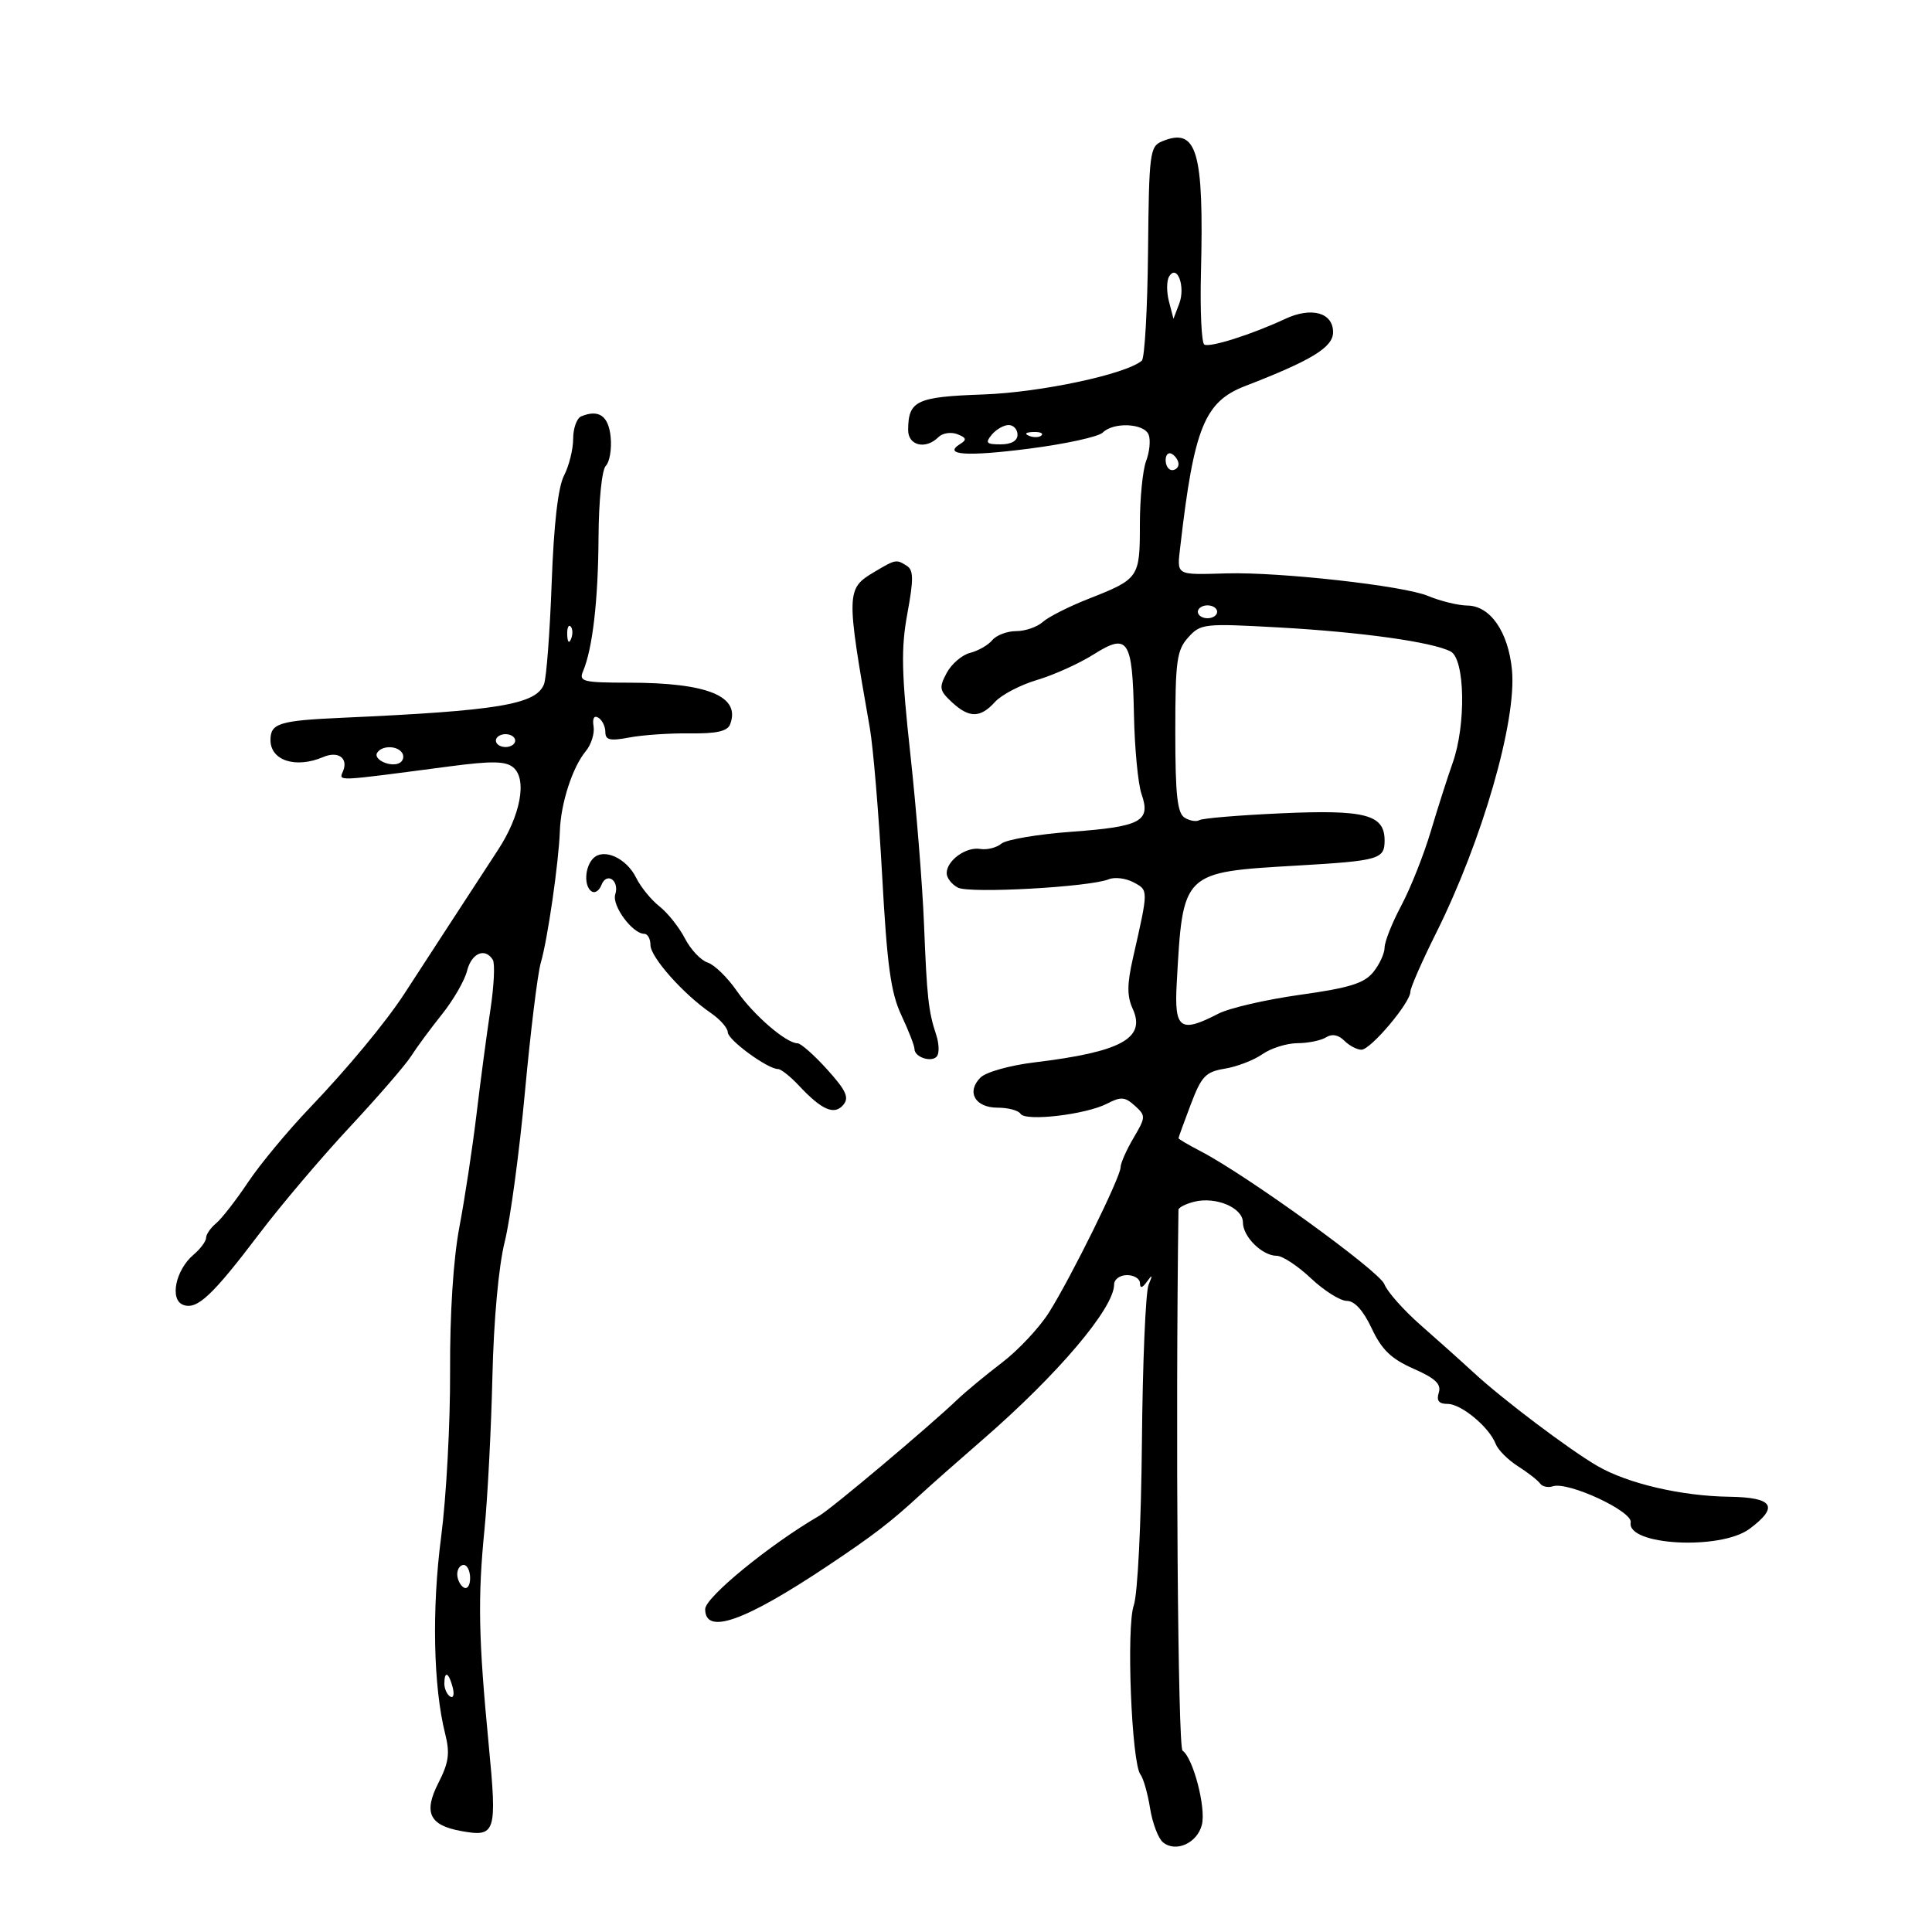 <svg xmlns="http://www.w3.org/2000/svg" width="300" height="300" viewBox="0 0 300 300" version="1.1">
	<path d="M 180.463 21.940 C 178.542 22.730, 178.417 23.699, 178.266 39.036 C 178.178 47.978, 177.745 55.610, 177.303 55.997 C 174.904 58.096, 161.588 60.939, 152.683 61.252 C 142.304 61.618, 141.046 62.211, 141.015 66.750 C 140.999 69.210, 143.740 69.860, 145.733 67.867 C 146.356 67.244, 147.671 67.043, 148.655 67.421 C 150.055 67.958, 150.155 68.286, 149.115 68.929 C 146.305 70.666, 150.090 70.920, 159.904 69.654 C 165.488 68.933, 170.584 67.816, 171.228 67.172 C 172.902 65.498, 177.680 65.723, 178.365 67.509 C 178.683 68.338, 178.507 70.168, 177.972 71.574 C 177.437 72.980, 177 77.421, 177 81.443 C 177 89.725, 176.882 89.895, 168.998 92.996 C 165.974 94.185, 162.790 95.797, 161.921 96.579 C 161.053 97.361, 159.196 98, 157.794 98 C 156.392 98, 154.721 98.631, 154.081 99.402 C 153.442 100.173, 151.894 101.061, 150.642 101.375 C 149.391 101.689, 147.755 103.089, 147.008 104.485 C 145.788 106.765, 145.867 107.227, 147.783 109.012 C 150.485 111.529, 152.216 111.524, 154.509 108.990 C 155.509 107.885, 158.449 106.350, 161.040 105.581 C 163.632 104.811, 167.569 103.035, 169.789 101.633 C 175.166 98.239, 175.843 99.251, 176.081 111.028 C 176.187 116.229, 176.717 121.759, 177.261 123.318 C 178.728 127.527, 177.168 128.366, 166.415 129.153 C 161.174 129.536, 156.264 130.366, 155.503 130.998 C 154.742 131.629, 153.262 132.001, 152.213 131.823 C 150.011 131.450, 147 133.624, 147 135.587 C 147 136.326, 147.787 137.336, 148.750 137.832 C 150.580 138.776, 169.224 137.741, 172.172 136.532 C 173.091 136.155, 174.824 136.371, 176.022 137.012 C 178.349 138.257, 178.351 138.061, 175.918 148.793 C 174.998 152.849, 174.992 154.686, 175.889 156.655 C 177.972 161.227, 174.093 163.341, 160.639 164.965 C 156.828 165.425, 153.100 166.471, 152.253 167.319 C 150.019 169.553, 151.408 172, 154.910 172 C 156.544 172, 158.146 172.427, 158.469 172.950 C 159.227 174.176, 168.631 173.073, 171.910 171.372 C 174.049 170.262, 174.684 170.309, 176.215 171.694 C 177.939 173.254, 177.930 173.453, 176.005 176.716 C 174.902 178.585, 174 180.634, 174 181.270 C 174 182.776, 166.355 198.278, 162.899 203.779 C 161.421 206.133, 158.138 209.641, 155.604 211.576 C 153.070 213.511, 149.959 216.085, 148.690 217.297 C 144.248 221.538, 129.151 234.242, 127.217 235.366 C 119.518 239.839, 109.500 248.037, 109.500 249.863 C 109.500 253.930, 115.566 251.791, 128.493 243.166 C 135.666 238.380, 138.296 236.358, 143.020 232 C 144.510 230.625, 148.828 226.812, 152.615 223.526 C 164.305 213.382, 173 203.113, 173 199.450 C 173 198.652, 173.900 198, 175 198 C 176.100 198, 177.007 198.563, 177.015 199.250 C 177.026 200.100, 177.376 200.020, 178.110 199 C 178.957 197.822, 179.009 197.929, 178.353 199.500 C 177.893 200.600, 177.427 211.563, 177.317 223.862 C 177.204 236.554, 176.657 247.546, 176.051 249.282 C 174.872 252.667, 175.708 273.779, 177.092 275.550 C 177.543 276.127, 178.213 278.481, 178.581 280.781 C 178.949 283.081, 179.847 285.458, 180.577 286.064 C 182.562 287.712, 185.910 286.207, 186.628 283.344 C 187.291 280.704, 185.275 272.977, 183.626 271.838 C 182.898 271.336, 182.521 221.406, 182.991 187.858 C 182.996 187.506, 184.094 186.942, 185.431 186.607 C 188.806 185.760, 193 187.540, 193 189.820 C 193 192.042, 196.003 195, 198.258 195 C 199.138 195, 201.528 196.575, 203.569 198.500 C 205.610 200.425, 208.115 202, 209.135 202 C 210.339 202, 211.695 203.501, 213.001 206.279 C 214.557 209.590, 216.024 211.003, 219.486 212.529 C 222.890 214.029, 223.828 214.918, 223.412 216.250 C 223.022 217.499, 223.415 218, 224.787 218 C 226.913 218, 231.254 221.613, 232.252 224.214 C 232.604 225.132, 234.154 226.687, 235.696 227.669 C 237.238 228.650, 238.785 229.857, 239.134 230.349 C 239.483 230.841, 240.381 231.040, 241.129 230.790 C 243.480 230.007, 253.533 234.671, 253.213 236.397 C 252.549 239.969, 267.171 240.756, 271.677 237.392 C 276.287 233.950, 275.370 232.512, 268.500 232.414 C 261.074 232.308, 252.758 230.368, 248.061 227.647 C 243.697 225.118, 233.330 217.296, 228.827 213.135 C 226.997 211.444, 223.312 208.143, 220.637 205.799 C 217.963 203.455, 215.410 200.580, 214.965 199.409 C 214.194 197.380, 193.553 182.449, 186.395 178.742 C 184.528 177.775, 183 176.875, 183.001 176.742 C 183.001 176.609, 183.856 174.250, 184.899 171.500 C 186.570 167.098, 187.205 166.433, 190.211 165.938 C 192.089 165.629, 194.710 164.616, 196.035 163.688 C 197.361 162.760, 199.807 161.993, 201.473 161.985 C 203.138 161.976, 205.135 161.567, 205.912 161.075 C 206.828 160.495, 207.819 160.676, 208.734 161.591 C 209.509 162.366, 210.710 163, 211.404 163 C 212.836 163, 219 155.702, 219 154.007 C 219 153.396, 220.793 149.303, 222.984 144.911 C 230.177 130.496, 235.535 111.920, 234.777 104.026 C 234.209 98.117, 231.415 94.074, 227.872 94.031 C 226.427 94.014, 223.659 93.338, 221.721 92.528 C 217.956 90.955, 198.769 88.807, 190.500 89.034 C 182.424 89.255, 182.747 89.447, 183.289 84.750 C 185.406 66.407, 187.039 62.381, 193.349 59.943 C 203.699 55.944, 207 53.923, 207 51.587 C 207 48.538, 203.648 47.606, 199.559 49.519 C 194.419 51.924, 187.831 54.014, 187.003 53.502 C 186.572 53.236, 186.339 48.228, 186.484 42.374 C 186.955 23.409, 185.868 19.718, 180.463 21.940 M 181.544 42.928 C 181.141 43.580, 181.128 45.326, 181.514 46.807 L 182.215 49.500 183.108 47.162 C 184.117 44.520, 182.786 40.919, 181.544 42.928 M 90.250 64.651 C 89.563 64.935, 89 66.502, 89 68.133 C 89 69.764, 88.364 72.330, 87.586 73.834 C 86.657 75.631, 85.997 81.358, 85.663 90.534 C 85.383 98.215, 84.848 105.283, 84.474 106.239 C 83.242 109.392, 77.376 110.370, 53.203 111.451 C 43.353 111.891, 42 112.309, 42 114.910 C 42 118.109, 45.924 119.372, 50.202 117.548 C 52.456 116.588, 54.063 117.673, 53.306 119.645 C 52.647 121.362, 51.521 121.406, 69.840 119 C 76.372 118.142, 78.508 118.177, 79.694 119.161 C 81.890 120.983, 80.841 126.630, 77.306 132.011 C 75.685 134.480, 72.021 140.100, 69.164 144.500 C 66.307 148.900, 63.414 153.350, 62.735 154.389 C 59.862 158.783, 53.934 165.929, 48.127 172 C 44.707 175.575, 40.383 180.784, 38.517 183.576 C 36.651 186.368, 34.421 189.236, 33.562 189.949 C 32.703 190.662, 32 191.680, 32 192.212 C 32 192.744, 31.119 193.927, 30.043 194.840 C 27.267 197.194, 26.312 201.799, 28.431 202.612 C 30.588 203.439, 32.931 201.250, 40.322 191.500 C 43.658 187.100, 49.954 179.675, 54.315 175 C 58.675 170.325, 62.960 165.375, 63.835 164 C 64.711 162.625, 66.870 159.698, 68.633 157.495 C 70.396 155.293, 72.149 152.255, 72.528 150.745 C 73.219 147.992, 75.322 147.094, 76.525 149.040 C 76.878 149.612, 76.710 153.099, 76.150 156.790 C 75.591 160.480, 74.621 167.775, 73.995 173 C 73.369 178.225, 72.174 186.100, 71.339 190.500 C 70.391 195.501, 69.847 203.936, 69.889 213 C 69.926 220.975, 69.301 232.516, 68.499 238.646 C 67.035 249.833, 67.283 261.908, 69.126 269.227 C 69.887 272.248, 69.688 273.690, 68.078 276.848 C 65.739 281.432, 66.662 283.416, 71.547 284.311 C 77 285.309, 77.207 284.670, 75.886 270.917 C 74.294 254.349, 74.173 248.200, 75.229 237.500 C 75.717 232.550, 76.271 221.892, 76.459 213.815 C 76.665 204.944, 77.424 196.630, 78.374 192.815 C 79.240 189.342, 80.654 178.850, 81.518 169.500 C 82.382 160.150, 83.487 151.150, 83.973 149.500 C 85.027 145.925, 86.763 133.920, 86.937 129 C 87.090 124.686, 88.902 119.117, 90.957 116.642 C 91.806 115.620, 92.351 113.884, 92.169 112.783 C 91.964 111.545, 92.250 111.036, 92.919 111.450 C 93.513 111.817, 94 112.817, 94 113.670 C 94 114.924, 94.722 115.086, 97.750 114.513 C 99.813 114.123, 104.044 113.837, 107.152 113.877 C 111.263 113.931, 112.959 113.549, 113.371 112.476 C 115.042 108.121, 109.920 106.014, 97.643 106.006 C 90.546 106.001, 89.858 105.831, 90.527 104.250 C 92.016 100.735, 92.882 93.270, 92.940 83.450 C 92.974 77.711, 93.460 72.940, 94.073 72.327 C 94.663 71.737, 95 69.738, 94.823 67.885 C 94.506 64.580, 93.001 63.515, 90.250 64.651 M 154 67.500 C 152.947 68.768, 153.160 69, 155.378 69 C 157.042 69, 158 68.452, 158 67.500 C 158 66.675, 157.380 66, 156.622 66 C 155.865 66, 154.685 66.675, 154 67.500 M 159.813 67.683 C 160.534 67.972, 161.397 67.936, 161.729 67.604 C 162.061 67.272, 161.471 67.036, 160.417 67.079 C 159.252 67.127, 159.015 67.364, 159.813 67.683 M 181 71.441 C 181 72.298, 181.450 73, 182 73 C 182.550 73, 183 72.577, 183 72.059 C 183 71.541, 182.550 70.840, 182 70.500 C 181.450 70.160, 181 70.584, 181 71.441 M 135.717 88.841 C 131.390 91.420, 131.375 91.979, 135.058 113 C 135.589 116.025, 136.452 126.335, 136.977 135.911 C 137.746 149.953, 138.325 154.159, 139.965 157.650 C 141.084 160.031, 142 162.385, 142 162.882 C 142 164.215, 144.838 165.071, 145.533 163.947 C 145.861 163.416, 145.796 161.974, 145.388 160.741 C 144.165 157.042, 143.937 154.989, 143.480 143.500 C 143.239 137.450, 142.287 125.595, 141.365 117.155 C 139.976 104.440, 139.896 100.686, 140.899 95.247 C 141.880 89.923, 141.862 88.529, 140.804 87.858 C 139.167 86.819, 139.083 86.835, 135.717 88.841 M 186 95 C 186 95.550, 186.675 96, 187.500 96 C 188.325 96, 189 95.550, 189 95 C 189 94.450, 188.325 94, 187.500 94 C 186.675 94, 186 94.450, 186 95 M 88.079 98.583 C 88.127 99.748, 88.364 99.985, 88.683 99.188 C 88.972 98.466, 88.936 97.603, 88.604 97.271 C 88.272 96.939, 88.036 97.529, 88.079 98.583 M 184.500 98.986 C 182.727 100.960, 182.500 102.621, 182.500 113.643 C 182.500 123.432, 182.809 126.264, 183.952 126.971 C 184.751 127.464, 185.784 127.634, 186.247 127.347 C 186.711 127.061, 192.398 126.586, 198.886 126.293 C 212.017 125.699, 215 126.480, 215 130.516 C 215 133.414, 214.134 133.663, 201.500 134.401 C 183.508 135.452, 183.685 135.279, 182.718 152.750 C 182.328 159.798, 183.259 160.469, 189.178 157.408 C 190.872 156.532, 196.581 155.212, 201.866 154.474 C 209.536 153.402, 211.831 152.692, 213.238 150.955 C 214.207 149.758, 215 148.037, 215 147.131 C 215 146.225, 216.167 143.292, 217.594 140.612 C 219.020 137.932, 221.076 132.760, 222.162 129.120 C 223.247 125.479, 224.780 120.685, 225.568 118.467 C 227.674 112.535, 227.487 102.323, 225.250 101.160 C 222.407 99.682, 211.344 98.137, 198.500 97.425 C 186.939 96.784, 186.427 96.841, 184.500 98.986 M 77 115 C 77 115.550, 77.675 116, 78.500 116 C 79.325 116, 80 115.550, 80 115 C 80 114.450, 79.325 114, 78.500 114 C 77.675 114, 77 114.450, 77 115 M 58.565 116.895 C 57.896 117.977, 60.802 119.240, 62.107 118.434 C 62.616 118.119, 62.774 117.443, 62.457 116.931 C 61.725 115.746, 59.289 115.723, 58.565 116.895 M 92.122 133.278 C 90.778 134.622, 90.644 137.662, 91.895 138.435 C 92.388 138.740, 93.059 138.288, 93.388 137.431 C 94.194 135.330, 96.226 136.711, 95.535 138.890 C 94.985 140.622, 98.213 145, 100.039 145 C 100.568 145, 101.002 145.787, 101.005 146.750 C 101.010 148.632, 106.111 154.370, 110.379 157.297 C 111.821 158.285, 113.006 159.635, 113.012 160.297 C 113.025 161.488, 119.194 166, 120.812 166 C 121.274 166, 122.742 167.166, 124.076 168.592 C 127.617 172.378, 129.573 173.219, 130.958 171.551 C 131.888 170.430, 131.378 169.317, 128.446 166.072 C 126.423 163.832, 124.351 162, 123.843 162 C 122.084 162, 117.012 157.625, 114.397 153.852 C 112.953 151.767, 110.918 149.791, 109.875 149.460 C 108.831 149.129, 107.247 147.444, 106.353 145.716 C 105.460 143.988, 103.679 141.749, 102.396 140.740 C 101.113 139.730, 99.487 137.733, 98.782 136.302 C 97.276 133.245, 93.755 131.645, 92.122 133.278 M 71 244.441 C 71 245.234, 71.450 246.160, 72 246.500 C 72.550 246.840, 73 246.191, 73 245.059 C 73 243.927, 72.550 243, 72 243 C 71.450 243, 71 243.648, 71 244.441 M 69 261.441 C 69 262.234, 69.408 263.134, 69.907 263.442 C 70.405 263.751, 70.578 263.102, 70.290 262.001 C 69.679 259.666, 69 259.371, 69 261.441" stroke="none" fill="black" fill-rule="evenodd"/>
</svg>